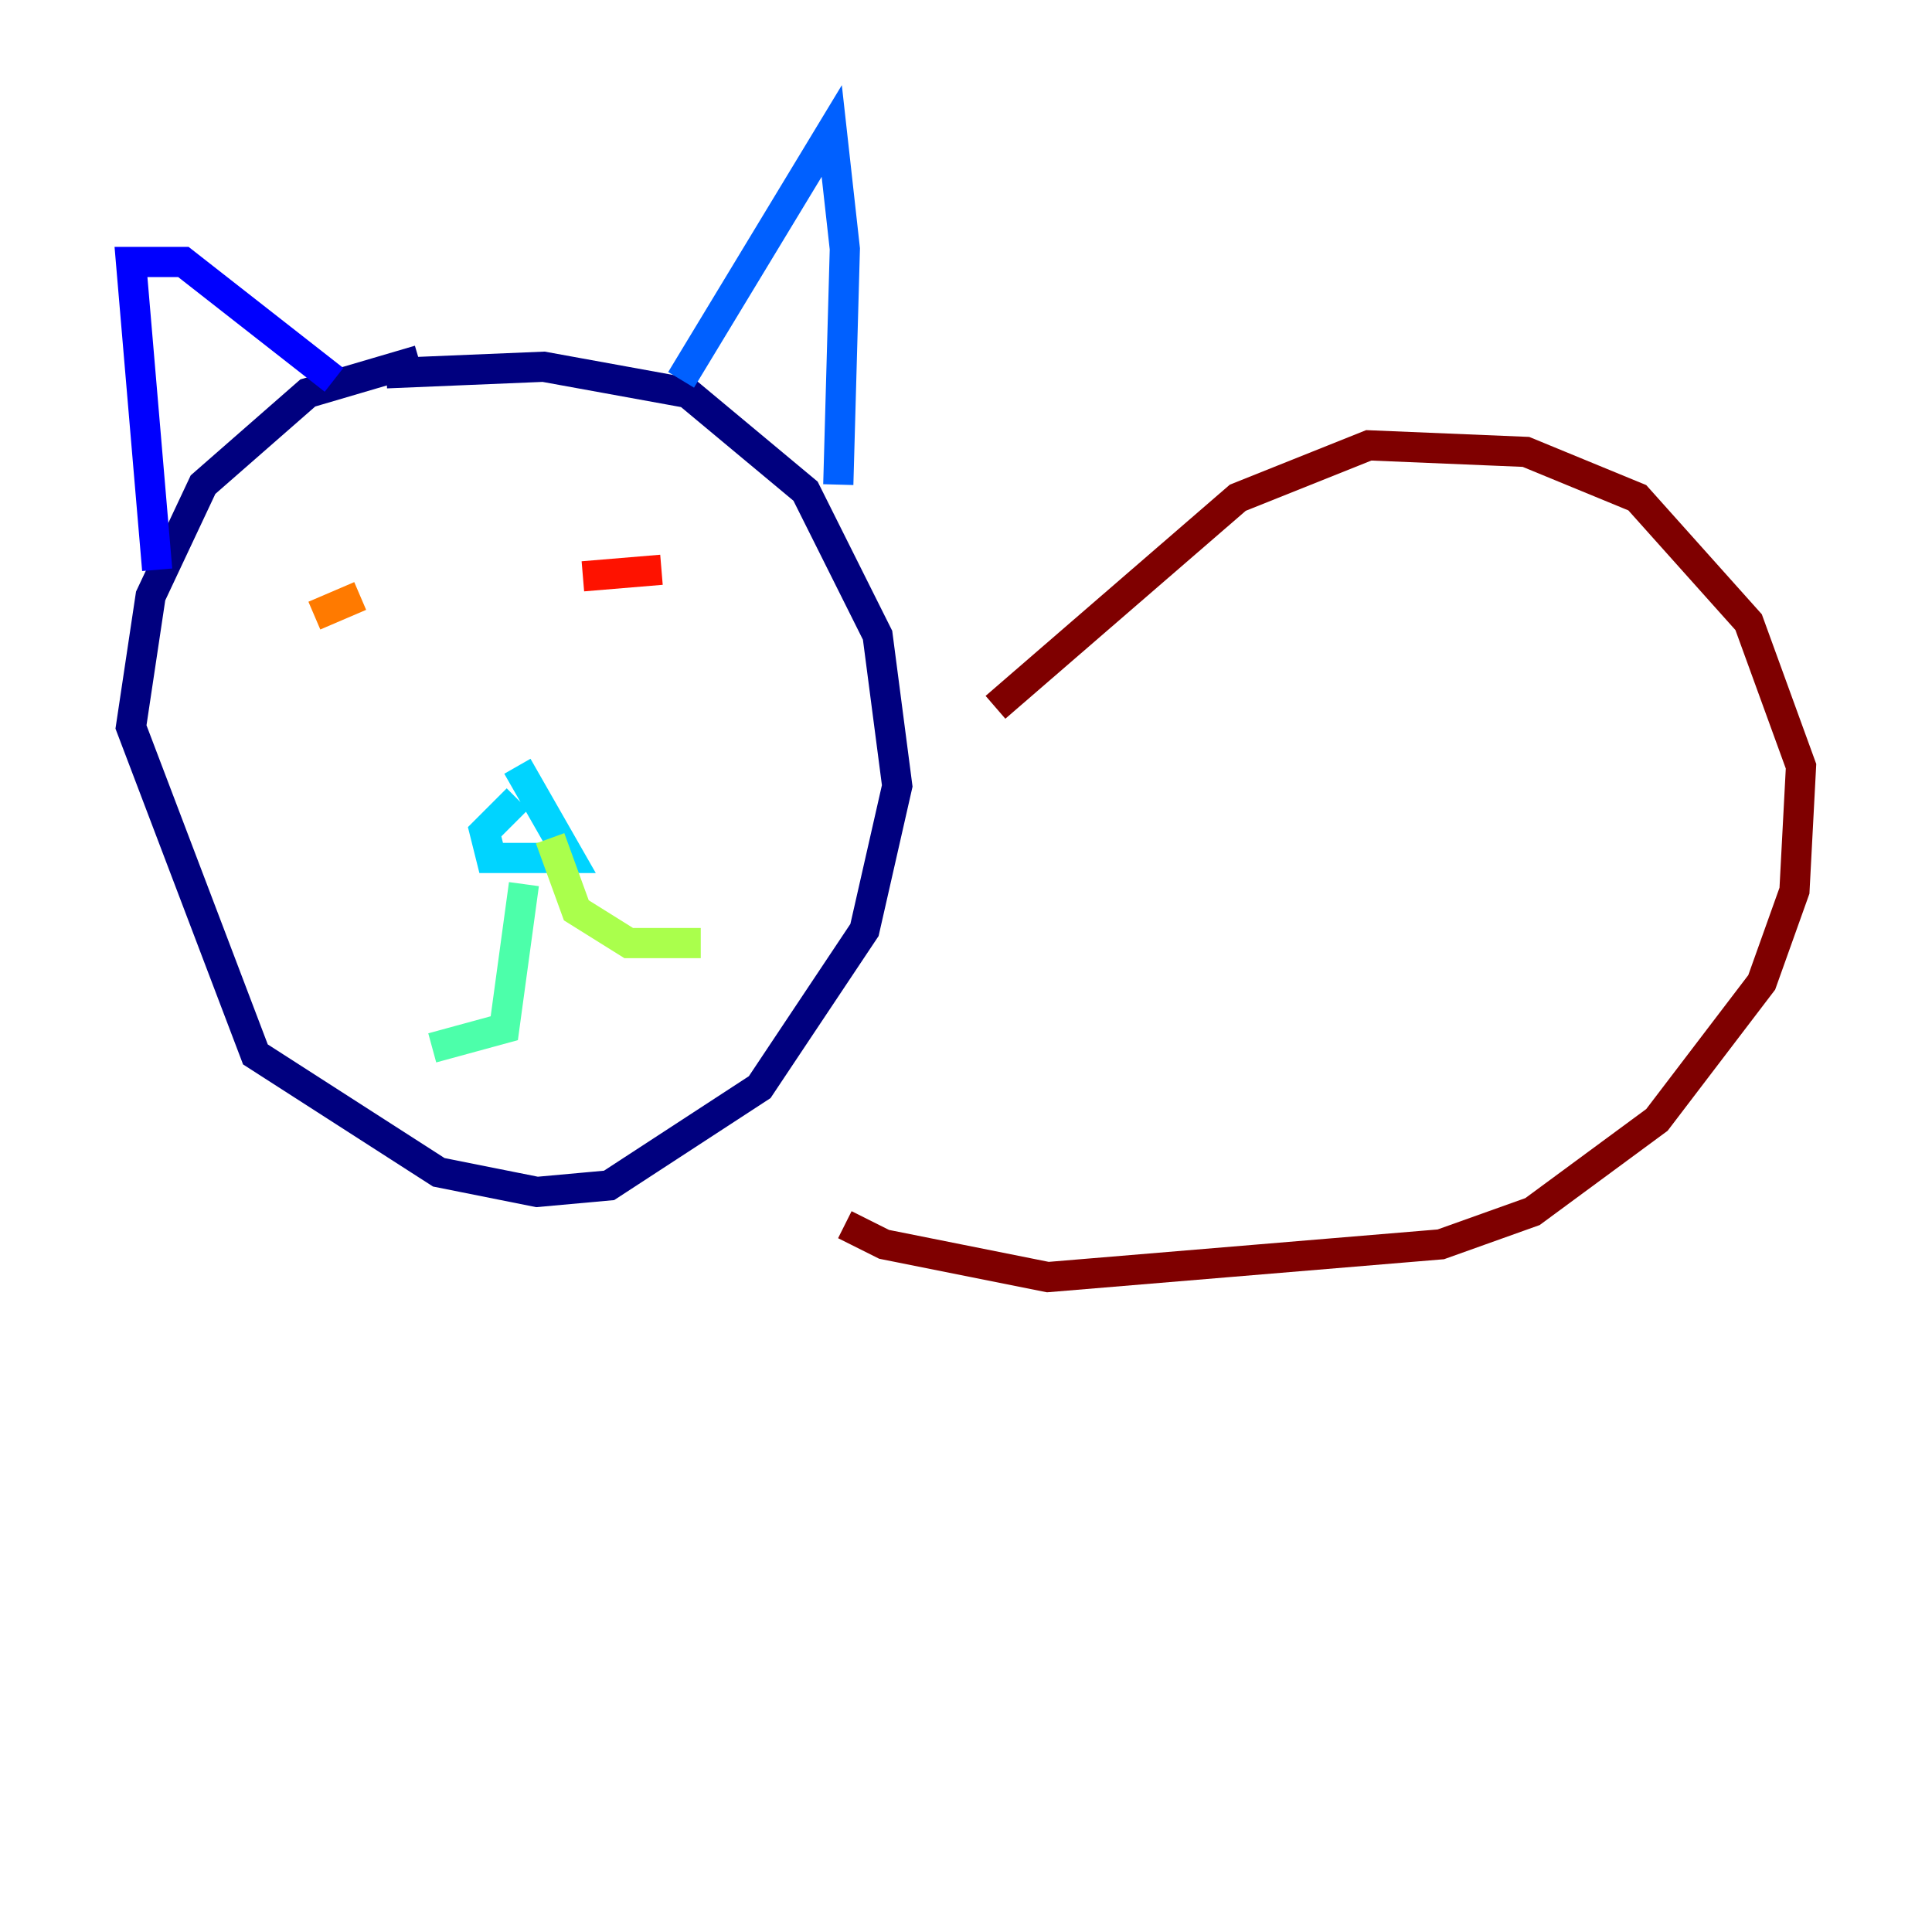 <?xml version="1.0" encoding="utf-8" ?>
<svg baseProfile="tiny" height="128" version="1.2" viewBox="0,0,128,128" width="128" xmlns="http://www.w3.org/2000/svg" xmlns:ev="http://www.w3.org/2001/xml-events" xmlns:xlink="http://www.w3.org/1999/xlink"><defs /><polyline fill="none" points="27.77,23.864 20.393,26.034 13.451,32.108 9.98,39.485 8.678,48.163 16.922,69.858 29.071,77.668 35.58,78.969 40.352,78.536 50.332,72.027 57.275,61.614 59.444,52.068 58.142,42.088 53.37,32.542 45.559,26.034 36.014,24.298 25.6,24.732" stroke="#00007f" stroke-width="2" /><polyline fill="none" points="10.414,37.749 8.678,17.356 12.149,17.356 22.129,25.166" stroke="#0000fe" stroke-width="2" /><polyline fill="none" points="45.125,25.166 55.105,8.678 55.973,16.488 55.539,32.108" stroke="#0060ff" stroke-width="2" /><polyline fill="none" points="34.278,52.936 32.108,55.105 32.542,56.841 37.749,56.841 34.278,50.766" stroke="#00d4ff" stroke-width="2" /><polyline fill="none" points="34.712,58.576 33.41,68.122 28.637,69.424" stroke="#4cffaa" stroke-width="2" /><polyline fill="none" points="36.447,55.539 38.183,60.312 41.654,62.481 46.427,62.481" stroke="#aaff4c" stroke-width="2" /><polyline fill="none" points="17.356,39.051 17.356,39.051" stroke="#ffe500" stroke-width="2" /><polyline fill="none" points="20.827,40.786 23.864,39.485" stroke="#ff7a00" stroke-width="2" /><polyline fill="none" points="38.617,38.183 43.824,37.749" stroke="#fe1200" stroke-width="2" /><polyline fill="none" points="65.953,46.861 82.007,32.976 90.685,29.505 101.098,29.939 108.475,32.976 115.851,41.22 119.322,50.766 118.888,59.01 116.719,65.085 109.776,74.197 101.532,80.271 95.458,82.441 69.424,84.61 58.576,82.441 55.973,81.139" stroke="#7f0000" stroke-width="2" /></svg>